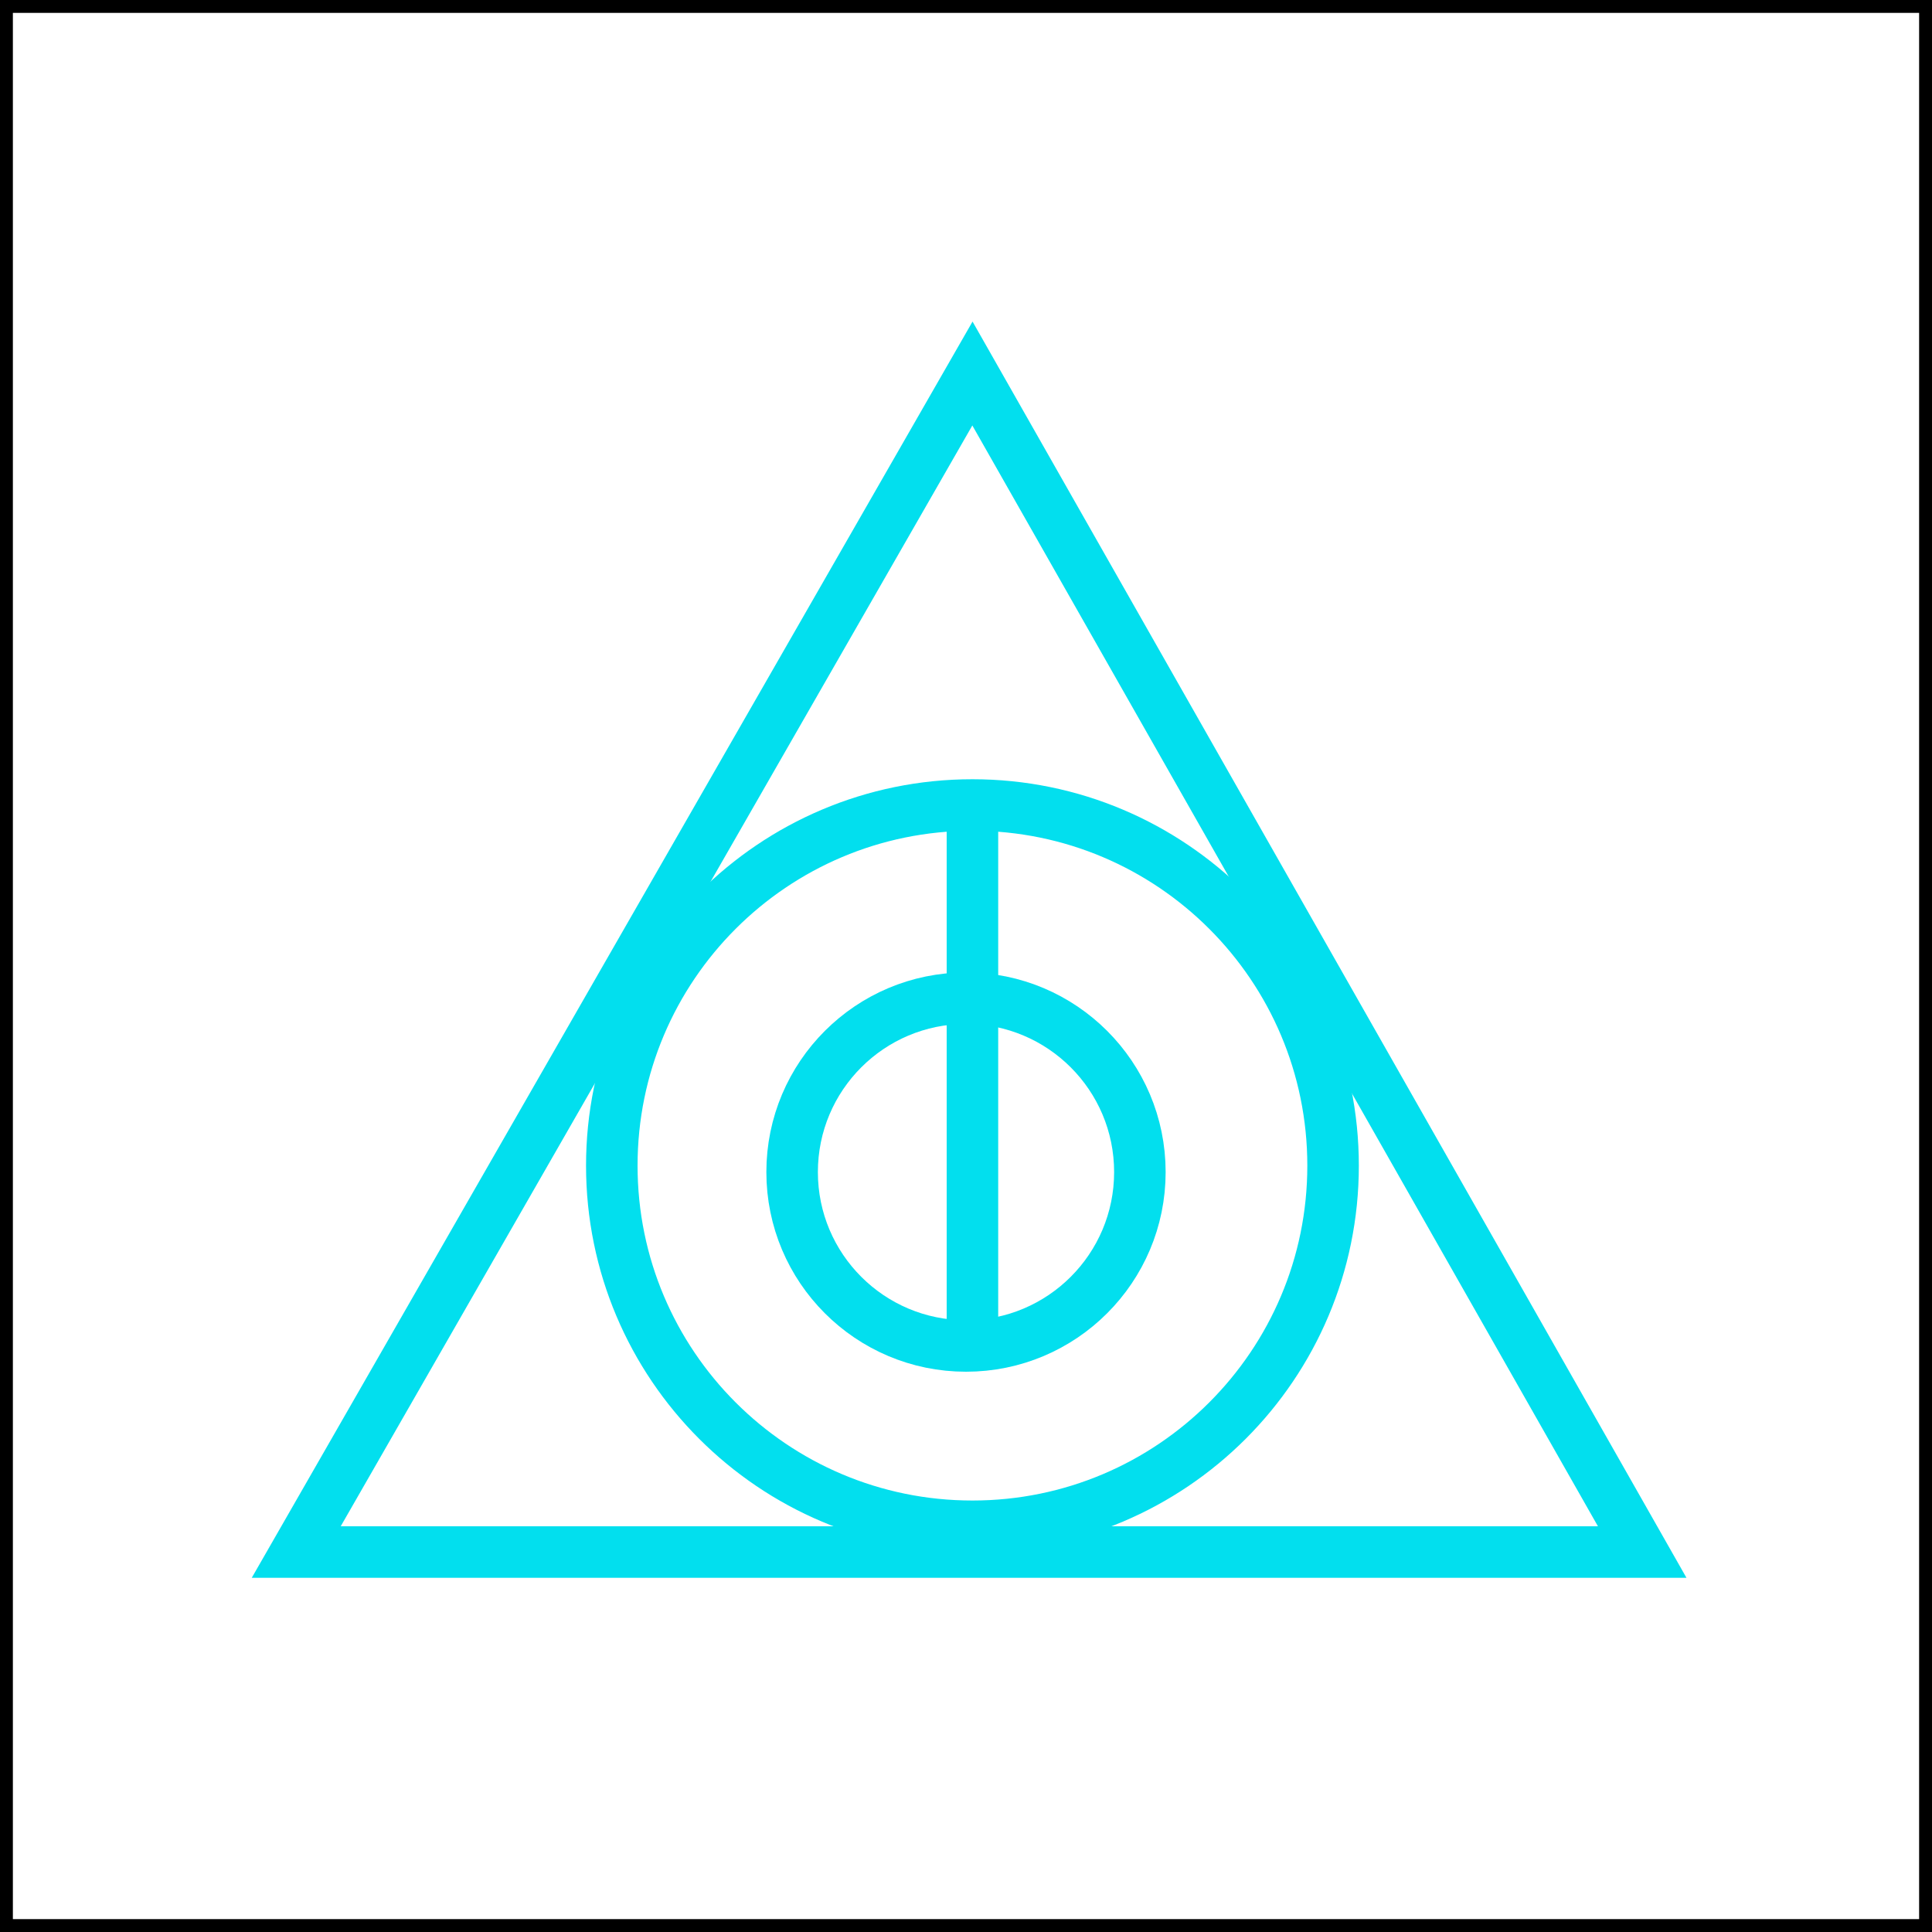 <svg width="150" height="150" viewBox="0 0 150 150" fill="none" xmlns="http://www.w3.org/2000/svg">
<rect x="0.5" y="0.5" width="149" height="149" stroke="black"/>
<path d="M47.5 90.5C47.5 105.964 60.036 118.5 75.5 118.5C90.964 118.5 103.5 105.964 103.5 90.5C103.5 75.036 90.964 62.5 75.5 62.5C60.036 62.5 47.5 75.036 47.5 90.5Z" stroke="#02DFEE" stroke-width="4" stroke-linecap="square"/>
<path d="M61.5 91C61.5 98.456 67.544 104.5 75 104.5C82.456 104.5 88.5 98.456 88.5 91C88.5 83.544 82.456 77.5 75 77.5C67.544 77.5 61.5 83.544 61.5 91Z" stroke="#02DFEE" stroke-width="4" stroke-linecap="square"/>
<path d="M23 120.5L75.5 29L127.5 120.5H23Z" stroke="#02DFEE" stroke-width="4"/>
<line x1="75.5" y1="62.5" x2="75.5" y2="104.5" stroke="#02DFEE" stroke-width="4"/>
</svg>
